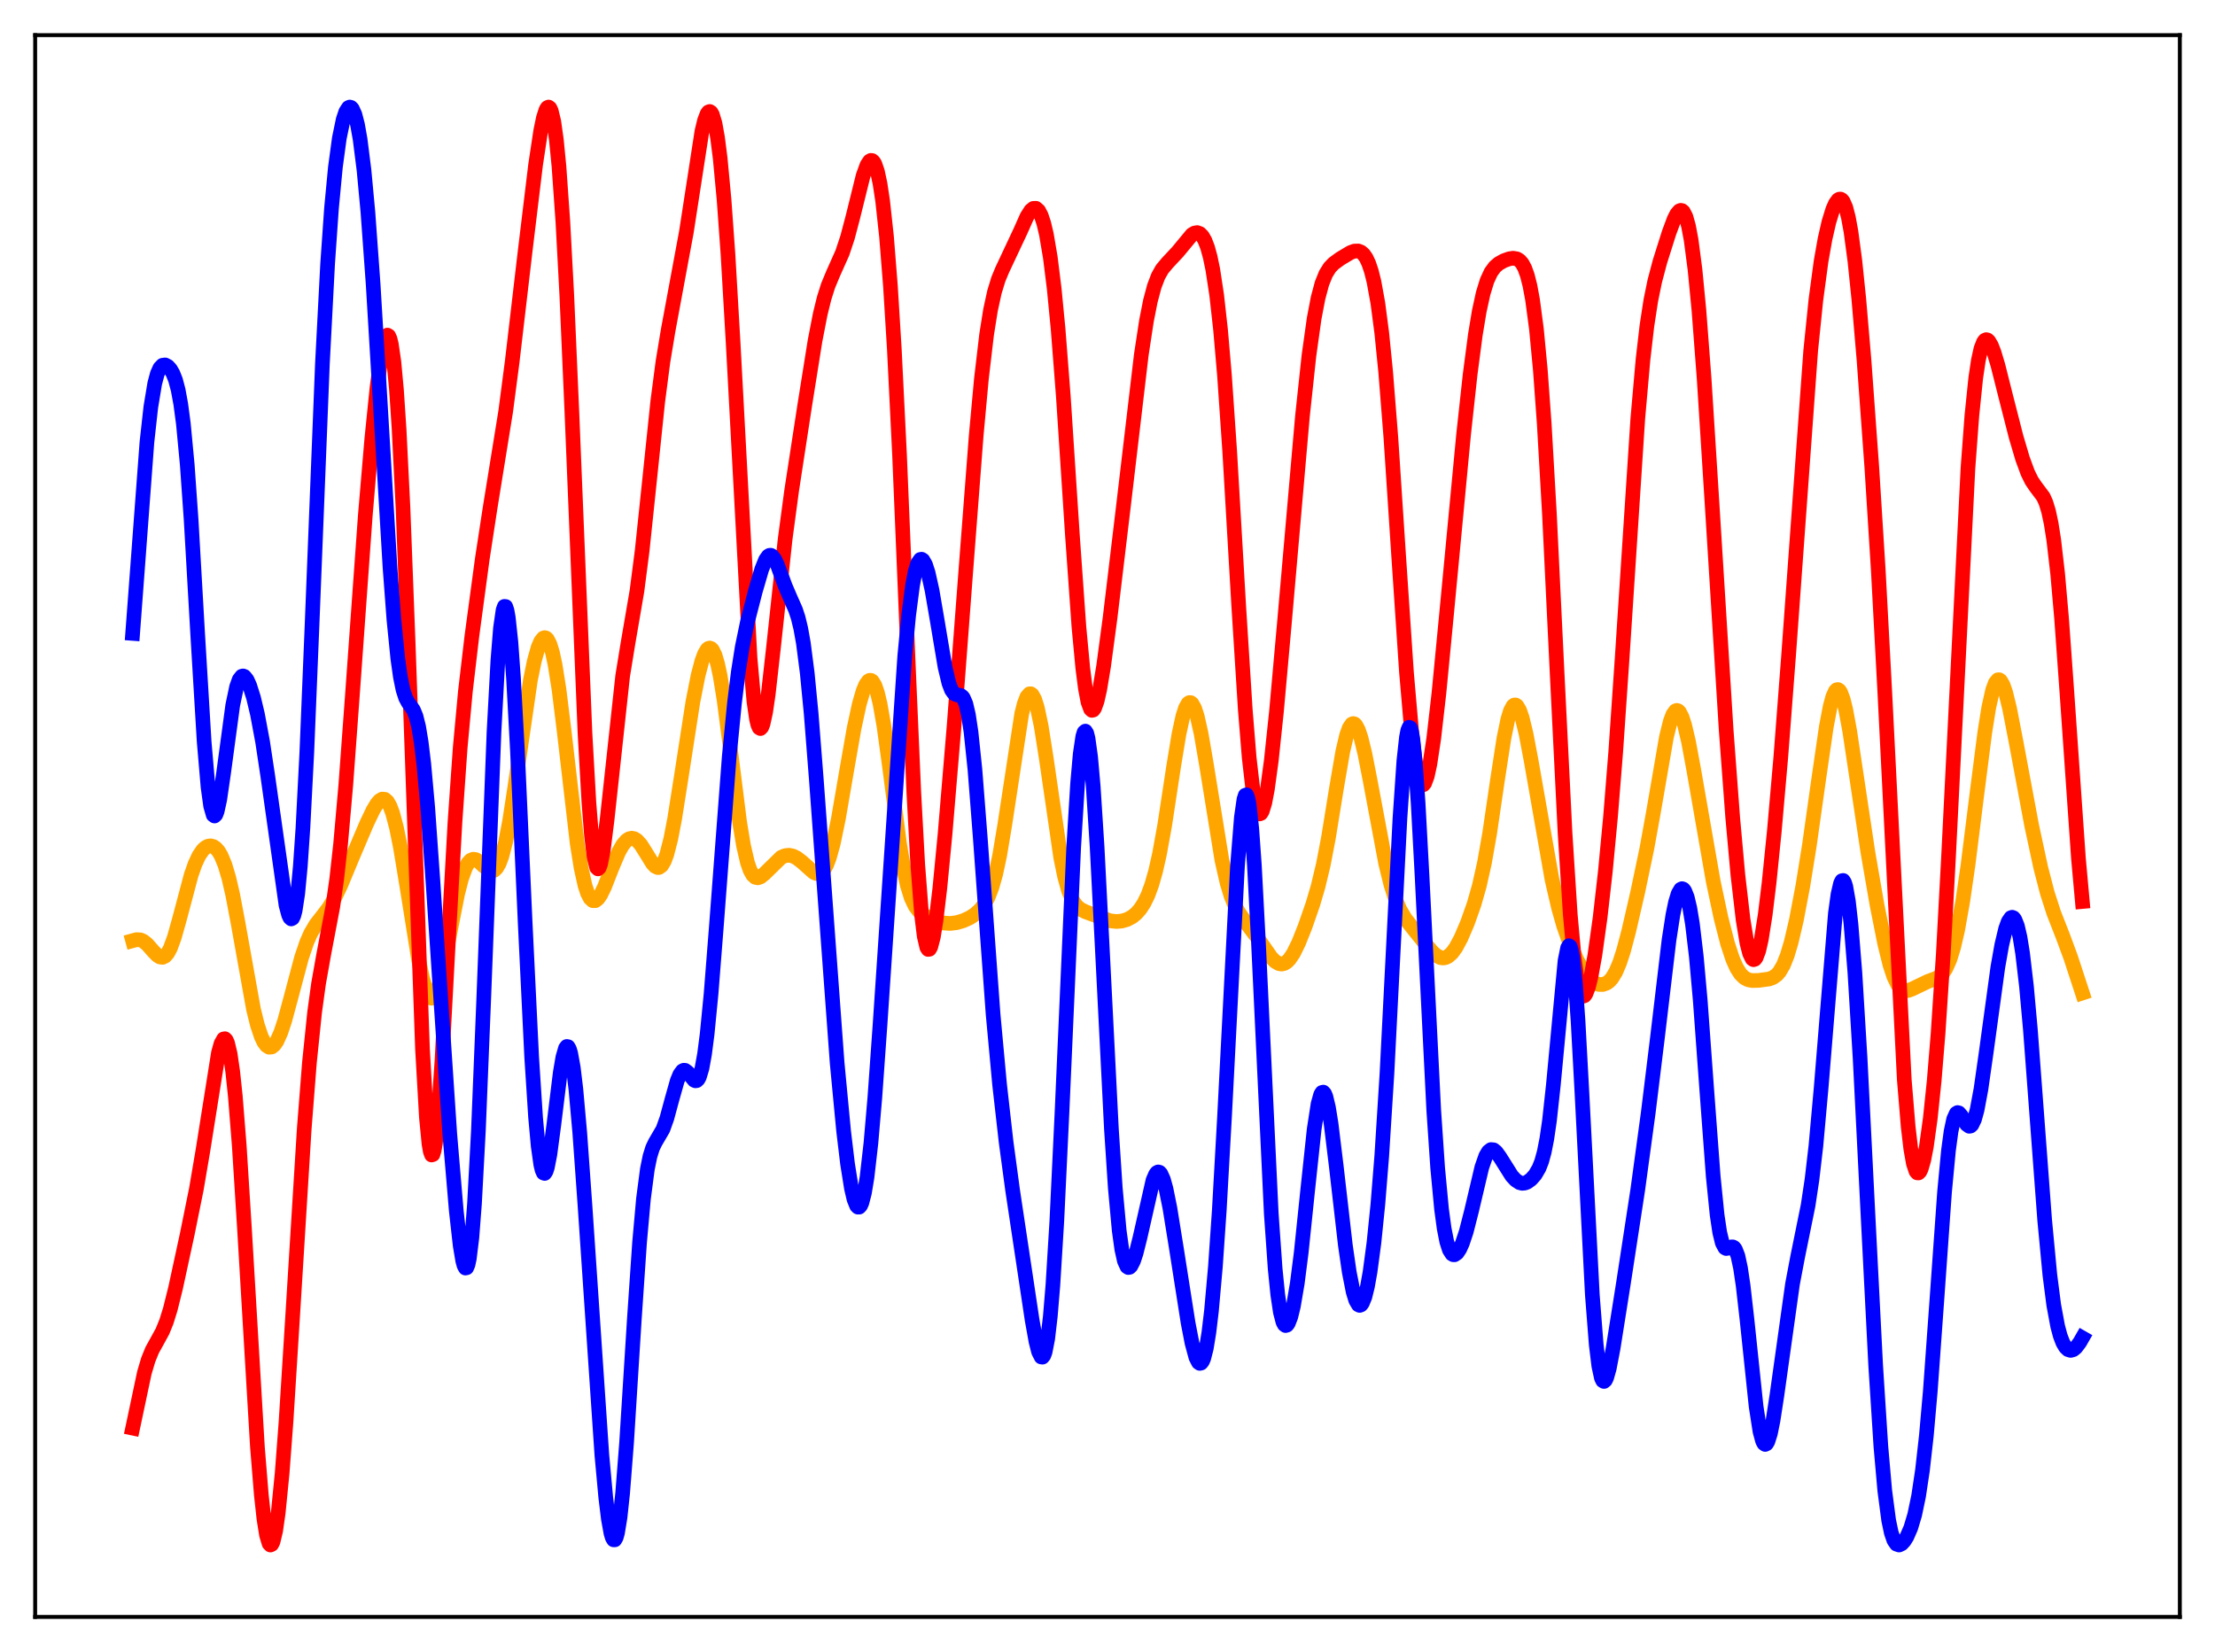 <?xml version="1.0" encoding="utf-8" standalone="no"?>
<!DOCTYPE svg PUBLIC "-//W3C//DTD SVG 1.1//EN"
  "http://www.w3.org/Graphics/SVG/1.1/DTD/svg11.dtd">
<svg xmlns:xlink="http://www.w3.org/1999/xlink" width="453.6pt" height="338.4pt" viewBox="0 0 453.6 338.4" xmlns="http://www.w3.org/2000/svg" version="1.1">
 <defs>
  <style type="text/css">*{stroke-linejoin: round; stroke-linecap: butt}</style>
 </defs>
 <g id="figure_1">
  <g id="patch_1">
   <path d="M 0 338.4 
L 453.6 338.4 
L 453.6 0 
L 0 0 
z
" style="fill: #ffffff"/>
  </g>
  <g id="axes_1">
   <g id="patch_2">
    <path d="M 7.2 331.2 
L 446.4 331.2 
L 446.4 7.2 
L 7.2 7.2 
z
" style="fill: #ffffff"/>
   </g>
   <g id="matplotlib.axis_1"/>
   <g id="matplotlib.axis_2"/>
   <g id="line2d_1">
    <path d="M 27.164 192.687 
L 27.962 192.468 
L 28.761 192.521 
L 29.293 192.747 
L 30.092 193.37 
L 31.423 194.874 
L 32.221 195.691 
L 32.753 196.025 
L 33.286 196.097 
L 33.818 195.842 
L 34.351 195.222 
L 34.883 194.224 
L 35.681 192.07 
L 36.746 188.282 
L 39.142 179.263 
L 39.94 176.986 
L 40.739 175.269 
L 41.537 174.103 
L 42.07 173.611 
L 42.602 173.33 
L 43.135 173.255 
L 43.667 173.389 
L 44.199 173.747 
L 44.732 174.352 
L 45.264 175.235 
L 46.063 177.149 
L 46.861 179.835 
L 47.66 183.296 
L 48.724 188.922 
L 51.919 206.757 
L 52.717 209.972 
L 53.516 212.355 
L 54.048 213.461 
L 54.58 214.178 
L 55.113 214.508 
L 55.645 214.457 
L 56.177 214.035 
L 56.71 213.257 
L 57.508 211.473 
L 58.307 209.06 
L 59.638 204.124 
L 61.767 196.115 
L 62.832 192.984 
L 63.631 191.169 
L 64.695 189.364 
L 66.026 187.664 
L 67.357 185.919 
L 68.422 184.149 
L 69.753 181.383 
L 72.148 175.608 
L 75.076 168.723 
L 76.407 165.935 
L 77.206 164.613 
L 77.738 163.999 
L 78.271 163.68 
L 78.803 163.725 
L 79.335 164.193 
L 79.868 165.126 
L 80.4 166.543 
L 81.199 169.556 
L 81.997 173.514 
L 83.328 181.573 
L 85.724 196.559 
L 86.522 200.393 
L 87.321 203.084 
L 87.853 204.113 
L 88.119 204.377 
L 88.385 204.47 
L 88.652 204.39 
L 88.918 204.14 
L 89.45 203.146 
L 89.983 201.544 
L 90.781 198.209 
L 92.112 191.228 
L 93.709 183.106 
L 94.508 179.993 
L 95.306 177.769 
L 95.839 176.8 
L 96.371 176.223 
L 96.903 175.999 
L 97.436 176.075 
L 97.968 176.383 
L 99.033 177.368 
L 100.097 178.251 
L 100.63 178.423 
L 101.162 178.298 
L 101.695 177.801 
L 102.227 176.866 
L 102.759 175.451 
L 103.558 172.382 
L 104.356 168.222 
L 105.421 161.312 
L 108.615 139.341 
L 109.414 135.416 
L 110.212 132.57 
L 110.745 131.341 
L 111.277 130.695 
L 111.543 130.606 
L 111.809 130.68 
L 112.076 130.923 
L 112.608 131.938 
L 113.14 133.682 
L 113.673 136.161 
L 114.471 141.183 
L 115.536 149.811 
L 118.198 172.756 
L 118.996 177.756 
L 119.795 181.355 
L 120.327 182.972 
L 120.86 183.998 
L 121.392 184.483 
L 121.924 184.486 
L 122.457 184.073 
L 122.989 183.313 
L 123.788 181.683 
L 125.385 177.603 
L 126.716 174.48 
L 127.514 173.081 
L 128.313 172.147 
L 128.845 171.802 
L 129.377 171.688 
L 129.91 171.802 
L 130.442 172.14 
L 131.241 173.027 
L 132.305 174.719 
L 133.636 176.877 
L 134.169 177.45 
L 134.701 177.704 
L 134.967 177.682 
L 135.5 177.293 
L 136.032 176.399 
L 136.564 174.971 
L 137.363 171.851 
L 138.161 167.7 
L 139.492 159.268 
L 141.888 143.786 
L 142.953 138.381 
L 143.751 135.348 
L 144.284 133.916 
L 144.816 133.026 
L 145.082 132.804 
L 145.348 132.739 
L 145.615 132.838 
L 145.881 133.107 
L 146.413 134.172 
L 146.945 135.952 
L 147.478 138.434 
L 148.276 143.351 
L 149.341 151.543 
L 151.471 168.453 
L 152.269 173.248 
L 153.068 176.689 
L 153.6 178.222 
L 154.132 179.199 
L 154.665 179.697 
L 155.197 179.808 
L 155.729 179.626 
L 156.528 178.992 
L 159.988 175.609 
L 160.787 175.266 
L 161.585 175.18 
L 162.384 175.347 
L 163.183 175.746 
L 164.247 176.568 
L 166.643 178.696 
L 167.175 178.931 
L 167.708 178.95 
L 168.24 178.687 
L 168.772 178.083 
L 169.305 177.091 
L 169.837 175.684 
L 170.636 172.792 
L 171.7 167.657 
L 173.297 158.356 
L 174.895 149.231 
L 175.959 144.278 
L 176.758 141.516 
L 177.29 140.245 
L 177.823 139.504 
L 178.089 139.353 
L 178.355 139.357 
L 178.621 139.524 
L 179.153 140.367 
L 179.686 141.908 
L 180.218 144.143 
L 181.017 148.693 
L 182.081 156.441 
L 184.211 172.826 
L 185.009 177.661 
L 185.808 181.345 
L 186.607 183.92 
L 187.405 185.592 
L 188.204 186.639 
L 189.002 187.317 
L 190.333 188.082 
L 191.93 188.743 
L 193.261 189.073 
L 194.592 189.155 
L 195.923 188.989 
L 197.254 188.599 
L 198.585 187.989 
L 199.649 187.309 
L 200.714 186.352 
L 201.513 185.329 
L 202.311 183.886 
L 203.11 181.84 
L 203.908 179.007 
L 204.707 175.266 
L 205.772 168.898 
L 209.232 146.202 
L 209.764 144.112 
L 210.297 142.732 
L 210.829 142.12 
L 211.095 142.11 
L 211.361 142.298 
L 211.894 143.257 
L 212.426 144.958 
L 213.225 148.74 
L 214.289 155.516 
L 217.217 175.632 
L 218.016 179.54 
L 218.815 182.415 
L 219.613 184.346 
L 220.412 185.533 
L 221.21 186.222 
L 222.275 186.751 
L 227.332 188.62 
L 228.663 188.756 
L 229.728 188.659 
L 230.793 188.354 
L 231.857 187.789 
L 232.656 187.144 
L 233.455 186.251 
L 234.253 185.04 
L 235.052 183.417 
L 235.85 181.268 
L 236.649 178.47 
L 237.447 174.928 
L 238.512 169.038 
L 240.375 156.798 
L 241.44 150.35 
L 242.239 146.68 
L 242.771 145.022 
L 243.303 144.089 
L 243.569 143.908 
L 243.836 143.919 
L 244.102 144.119 
L 244.634 145.071 
L 245.167 146.707 
L 245.965 150.252 
L 247.03 156.432 
L 250.224 176.169 
L 251.289 180.857 
L 252.087 183.489 
L 252.886 185.457 
L 253.684 186.926 
L 254.749 188.432 
L 257.411 191.962 
L 260.339 196.15 
L 261.137 196.938 
L 261.936 197.393 
L 262.468 197.472 
L 263.001 197.35 
L 263.533 197.019 
L 264.065 196.478 
L 264.864 195.296 
L 265.929 193.135 
L 267.26 189.801 
L 268.857 185.2 
L 269.921 181.587 
L 270.986 177.139 
L 272.051 171.591 
L 273.648 161.71 
L 274.979 153.951 
L 275.777 150.555 
L 276.31 149.079 
L 276.842 148.313 
L 277.108 148.204 
L 277.375 148.276 
L 277.641 148.524 
L 278.173 149.517 
L 278.705 151.102 
L 279.504 154.367 
L 280.569 159.804 
L 283.763 176.844 
L 284.828 181.195 
L 285.892 184.5 
L 286.691 186.334 
L 287.756 188.129 
L 289.087 189.823 
L 291.748 193.127 
L 293.345 195.021 
L 294.144 195.718 
L 294.943 196.14 
L 295.475 196.233 
L 296.007 196.159 
L 296.54 195.909 
L 297.338 195.198 
L 298.137 194.101 
L 299.201 192.117 
L 300.532 188.993 
L 301.863 185.223 
L 302.928 181.5 
L 303.993 176.747 
L 305.057 170.706 
L 306.655 159.828 
L 307.985 151.192 
L 308.784 147.334 
L 309.316 145.594 
L 309.849 144.609 
L 310.115 144.408 
L 310.381 144.401 
L 310.647 144.581 
L 311.18 145.476 
L 311.712 147.014 
L 312.511 150.298 
L 313.575 155.923 
L 317.834 180.189 
L 319.165 185.939 
L 320.23 189.678 
L 321.561 193.47 
L 322.892 196.519 
L 323.956 198.487 
L 325.021 200.002 
L 325.82 200.819 
L 326.618 201.363 
L 327.417 201.645 
L 328.215 201.662 
L 329.014 201.382 
L 329.546 200.993 
L 330.079 200.408 
L 330.877 199.099 
L 331.676 197.215 
L 332.474 194.756 
L 333.539 190.745 
L 335.402 182.652 
L 337.265 173.748 
L 338.596 166.396 
L 341.258 150.981 
L 342.057 147.75 
L 342.589 146.338 
L 343.121 145.609 
L 343.388 145.512 
L 343.654 145.593 
L 343.92 145.85 
L 344.452 146.87 
L 344.985 148.505 
L 345.783 151.909 
L 346.848 157.651 
L 350.841 180.516 
L 352.438 188.036 
L 353.769 193.235 
L 354.833 196.463 
L 355.632 198.256 
L 356.431 199.512 
L 357.229 200.292 
L 358.028 200.698 
L 358.826 200.848 
L 360.157 200.818 
L 362.287 200.53 
L 363.085 200.235 
L 363.884 199.662 
L 364.416 199.049 
L 365.215 197.676 
L 366.013 195.67 
L 366.812 192.992 
L 367.876 188.438 
L 369.207 181.408 
L 370.538 173.13 
L 372.401 159.898 
L 373.999 148.895 
L 374.797 144.691 
L 375.329 142.719 
L 375.862 141.547 
L 376.128 141.285 
L 376.394 141.244 
L 376.66 141.425 
L 376.927 141.822 
L 377.459 143.238 
L 377.991 145.396 
L 378.79 149.73 
L 380.121 158.591 
L 382.516 174.557 
L 384.38 185.326 
L 385.977 193.361 
L 387.041 197.656 
L 387.84 200.071 
L 388.639 201.716 
L 389.171 202.399 
L 389.703 202.788 
L 390.236 202.932 
L 390.768 202.887 
L 391.567 202.588 
L 394.761 201.051 
L 396.624 200.352 
L 397.423 199.786 
L 397.955 199.199 
L 398.487 198.378 
L 399.286 196.592 
L 400.084 194.011 
L 400.883 190.553 
L 401.948 184.583 
L 403.012 177.247 
L 404.876 162.359 
L 406.473 149.915 
L 407.271 144.92 
L 408.07 141.336 
L 408.602 139.889 
L 409.135 139.249 
L 409.401 139.231 
L 409.667 139.406 
L 410.199 140.304 
L 410.732 141.848 
L 411.53 145.105 
L 412.861 151.977 
L 416.055 169.083 
L 417.919 177.735 
L 419.249 182.875 
L 420.58 187.002 
L 422.444 191.765 
L 424.041 196.088 
L 426.436 203.402 
L 426.436 203.402 
" clip-path="url(#p359b4c67ed)" style="fill: none; stroke: #ffa500; stroke-width: 3; stroke-linecap: square"/>
   </g>
   <g id="line2d_2">
    <path d="M 27.164 292.53 
L 29.559 281.215 
L 30.358 278.525 
L 31.156 276.556 
L 32.221 274.63 
L 33.286 272.677 
L 34.084 270.709 
L 34.883 268.133 
L 35.948 263.856 
L 38.343 252.799 
L 40.207 243.591 
L 41.537 235.774 
L 44.732 215.66 
L 45.264 213.751 
L 45.796 212.811 
L 46.063 212.766 
L 46.329 213.032 
L 46.595 213.626 
L 47.127 215.852 
L 47.66 219.505 
L 48.192 224.571 
L 48.991 234.609 
L 50.055 251.513 
L 52.717 296.39 
L 53.516 306.224 
L 54.048 311.088 
L 54.58 314.438 
L 55.113 316.199 
L 55.379 316.473 
L 55.645 316.344 
L 55.911 315.815 
L 56.444 313.59 
L 56.976 309.879 
L 57.775 301.805 
L 58.573 291.227 
L 59.904 270.004 
L 62.3 231.262 
L 63.364 217.691 
L 64.429 207.348 
L 65.228 201.517 
L 66.292 195.516 
L 68.156 185.686 
L 68.954 180.036 
L 69.753 172.854 
L 70.817 160.767 
L 72.148 142.638 
L 74.81 105.56 
L 76.141 89.865 
L 77.206 79.4 
L 78.004 73.331 
L 78.537 70.486 
L 79.069 68.888 
L 79.335 68.638 
L 79.601 68.798 
L 79.868 69.399 
L 80.134 70.471 
L 80.666 74.127 
L 81.199 79.925 
L 81.731 87.941 
L 82.529 104.028 
L 83.594 131.915 
L 86.522 214.907 
L 87.321 228.856 
L 87.853 234.343 
L 88.119 235.869 
L 88.385 236.58 
L 88.652 236.493 
L 88.918 235.633 
L 89.184 234.042 
L 89.716 228.874 
L 90.515 217.168 
L 91.846 192.295 
L 93.177 168.325 
L 94.241 153.146 
L 95.306 141.612 
L 96.637 130.286 
L 98.767 114.472 
L 100.364 104.043 
L 103.558 84.272 
L 104.889 74.087 
L 107.551 51.371 
L 109.68 33.764 
L 110.745 26.709 
L 111.277 24.143 
L 111.809 22.482 
L 112.076 22.054 
L 112.342 21.927 
L 112.608 22.125 
L 112.874 22.669 
L 113.407 24.87 
L 113.939 28.657 
L 114.471 34.11 
L 115.27 45.45 
L 116.068 60.392 
L 117.133 84.863 
L 119.795 150.141 
L 120.593 164.283 
L 121.126 171.07 
L 121.658 175.547 
L 122.191 177.717 
L 122.457 177.977 
L 122.723 177.727 
L 122.989 177.002 
L 123.521 174.311 
L 124.32 167.936 
L 127.514 138.447 
L 128.579 131.904 
L 130.442 121.035 
L 131.507 112.782 
L 132.838 100.102 
L 134.701 82.221 
L 135.766 74.064 
L 136.831 67.639 
L 140.557 47.542 
L 143.751 26.856 
L 144.284 24.659 
L 144.816 23.271 
L 145.082 22.927 
L 145.348 22.836 
L 145.615 23.012 
L 145.881 23.465 
L 146.413 25.238 
L 146.945 28.203 
L 147.478 32.379 
L 148.276 40.899 
L 149.075 52.006 
L 150.14 70.308 
L 153.6 134.806 
L 154.399 143.728 
L 154.931 147.357 
L 155.197 148.45 
L 155.463 149.071 
L 155.729 149.233 
L 155.996 148.959 
L 156.262 148.277 
L 156.794 145.827 
L 157.327 142.192 
L 158.391 132.713 
L 160.787 110.415 
L 162.118 100.487 
L 164.78 83.135 
L 166.909 69.792 
L 167.974 64.32 
L 168.772 61.075 
L 169.571 58.548 
L 170.636 55.981 
L 172.499 51.813 
L 173.564 48.611 
L 174.628 44.579 
L 176.758 35.981 
L 177.556 33.783 
L 178.089 32.996 
L 178.355 32.851 
L 178.621 32.891 
L 178.887 33.127 
L 179.153 33.571 
L 179.686 35.122 
L 180.218 37.62 
L 180.751 41.14 
L 181.549 48.498 
L 182.348 58.571 
L 183.146 71.531 
L 184.211 93.146 
L 185.808 131.605 
L 187.139 162.376 
L 187.937 177.036 
L 188.736 187.442 
L 189.268 191.778 
L 189.801 194.06 
L 190.067 194.475 
L 190.333 194.438 
L 190.599 193.983 
L 191.132 191.951 
L 191.664 188.66 
L 192.463 181.961 
L 193.527 170.911 
L 195.391 148.628 
L 197.786 116.933 
L 199.916 89.163 
L 200.98 77.578 
L 202.045 68.525 
L 202.844 63.503 
L 203.642 59.834 
L 204.441 57.219 
L 205.239 55.291 
L 208.966 47.361 
L 210.297 44.365 
L 211.095 43.111 
L 211.628 42.681 
L 212.16 42.667 
L 212.692 43.138 
L 213.225 44.151 
L 213.757 45.761 
L 214.289 48.016 
L 215.088 52.72 
L 215.887 59.149 
L 216.685 67.405 
L 217.75 81.13 
L 219.613 109.602 
L 220.944 128.366 
L 221.743 136.894 
L 222.275 141.028 
L 222.807 143.818 
L 223.34 145.265 
L 223.606 145.505 
L 223.872 145.441 
L 224.138 145.091 
L 224.671 143.614 
L 225.203 141.252 
L 226.001 136.461 
L 227.332 126.512 
L 229.994 104.258 
L 233.721 72.676 
L 234.785 65.69 
L 235.584 61.647 
L 236.383 58.648 
L 237.181 56.559 
L 237.98 55.148 
L 239.044 53.871 
L 241.174 51.591 
L 244.102 48.053 
L 244.634 47.733 
L 245.167 47.643 
L 245.699 47.837 
L 246.231 48.371 
L 246.764 49.301 
L 247.296 50.696 
L 247.828 52.632 
L 248.361 55.199 
L 249.159 60.439 
L 249.958 67.611 
L 250.756 76.889 
L 251.821 92.369 
L 253.684 124.299 
L 255.015 145.367 
L 255.814 155.196 
L 256.612 162.138 
L 257.145 165.02 
L 257.677 166.496 
L 257.943 166.721 
L 258.209 166.617 
L 258.476 166.198 
L 259.008 164.472 
L 259.54 161.68 
L 260.339 155.826 
L 261.404 145.731 
L 263.001 127.899 
L 266.727 85.215 
L 268.058 72.815 
L 269.123 65.219 
L 269.921 61.036 
L 270.72 58.06 
L 271.519 56.076 
L 272.317 54.804 
L 273.116 53.971 
L 274.447 52.997 
L 276.576 51.718 
L 277.375 51.429 
L 278.173 51.411 
L 278.705 51.624 
L 279.238 52.08 
L 279.77 52.839 
L 280.303 53.972 
L 280.835 55.559 
L 281.367 57.687 
L 282.166 62.09 
L 282.964 68.19 
L 283.763 76.158 
L 284.828 89.608 
L 286.425 113.872 
L 288.022 137.657 
L 289.087 149.963 
L 289.885 156.32 
L 290.417 159.03 
L 290.95 160.497 
L 291.216 160.772 
L 291.482 160.749 
L 291.748 160.439 
L 292.281 158.997 
L 292.813 156.549 
L 293.612 151.265 
L 294.676 141.951 
L 296.273 125.368 
L 299.734 88.884 
L 301.065 76.679 
L 302.129 68.574 
L 302.928 63.758 
L 303.727 60.093 
L 304.525 57.495 
L 305.324 55.771 
L 306.122 54.678 
L 306.921 53.986 
L 307.985 53.394 
L 309.05 53.014 
L 309.849 52.89 
L 310.647 53.022 
L 311.18 53.346 
L 311.712 53.95 
L 312.244 54.932 
L 312.777 56.41 
L 313.309 58.513 
L 313.841 61.379 
L 314.64 67.398 
L 315.439 75.811 
L 316.237 86.814 
L 317.302 105.31 
L 318.899 138.39 
L 320.496 170.573 
L 321.561 187.244 
L 322.359 196.06 
L 322.892 200.07 
L 323.424 202.641 
L 323.956 203.885 
L 324.223 204.055 
L 324.489 203.95 
L 324.755 203.592 
L 325.287 202.196 
L 325.82 200.022 
L 326.618 195.585 
L 327.683 187.928 
L 328.748 178.535 
L 329.812 167.308 
L 330.877 154.013 
L 332.208 134.561 
L 335.402 85.706 
L 336.467 73.619 
L 337.265 66.736 
L 338.064 61.536 
L 338.863 57.622 
L 339.927 53.6 
L 341.791 47.693 
L 342.855 44.842 
L 343.388 43.803 
L 343.92 43.189 
L 344.186 43.084 
L 344.452 43.137 
L 344.719 43.365 
L 345.251 44.402 
L 345.783 46.302 
L 346.316 49.141 
L 347.114 55.243 
L 347.913 63.516 
L 348.977 77.504 
L 350.575 102.691 
L 353.503 149.667 
L 354.833 167.457 
L 355.898 179.247 
L 356.963 188.412 
L 357.761 193.219 
L 358.294 195.297 
L 358.826 196.4 
L 359.092 196.574 
L 359.359 196.495 
L 359.625 196.164 
L 360.157 194.761 
L 360.689 192.424 
L 361.488 187.369 
L 362.287 180.794 
L 363.351 170.286 
L 364.682 155.099 
L 366.279 134.252 
L 370.804 71.847 
L 371.869 61.42 
L 372.934 53.494 
L 373.732 48.979 
L 374.531 45.478 
L 375.329 42.888 
L 375.862 41.682 
L 376.394 40.953 
L 376.66 40.792 
L 376.927 40.782 
L 377.193 40.936 
L 377.459 41.264 
L 377.991 42.494 
L 378.524 44.546 
L 379.056 47.464 
L 379.855 53.456 
L 380.653 61.208 
L 381.718 73.7 
L 383.315 95.648 
L 384.646 116.836 
L 385.977 141.715 
L 389.969 221.129 
L 390.768 230.805 
L 391.3 235.324 
L 391.833 238.333 
L 392.365 239.933 
L 392.631 240.245 
L 392.897 240.255 
L 393.164 239.982 
L 393.43 239.44 
L 393.962 237.609 
L 394.495 234.855 
L 395.293 229.097 
L 396.092 221.402 
L 396.89 211.689 
L 397.955 195.468 
L 399.02 175.72 
L 403.012 95.86 
L 403.811 85.137 
L 404.609 77.375 
L 405.142 73.799 
L 405.674 71.395 
L 406.207 70.034 
L 406.473 69.7 
L 406.739 69.572 
L 407.005 69.632 
L 407.271 69.862 
L 407.804 70.758 
L 408.336 72.124 
L 409.135 74.788 
L 410.732 81.128 
L 412.861 89.464 
L 414.192 93.962 
L 415.257 96.852 
L 416.055 98.471 
L 416.854 99.651 
L 418.451 101.787 
L 418.983 102.982 
L 419.516 104.732 
L 420.048 107.221 
L 420.58 110.598 
L 421.379 117.512 
L 422.177 126.613 
L 423.242 141.396 
L 425.638 175.846 
L 426.436 184.663 
L 426.436 184.663 
" clip-path="url(#p359b4c67ed)" style="fill: none; stroke: #ff0000; stroke-width: 3; stroke-linecap: square"/>
   </g>
   <g id="line2d_3">
    <path d="M 27.164 129.744 
L 30.092 90.543 
L 30.89 83.349 
L 31.689 78.534 
L 32.221 76.542 
L 32.753 75.362 
L 33.286 74.818 
L 33.818 74.745 
L 34.351 75.021 
L 34.883 75.592 
L 35.415 76.492 
L 35.948 77.845 
L 36.48 79.849 
L 37.012 82.737 
L 37.545 86.738 
L 38.343 95.164 
L 39.142 106.519 
L 40.473 129.75 
L 41.804 151.875 
L 42.602 161.229 
L 43.135 165.097 
L 43.667 166.949 
L 43.933 167.143 
L 44.199 166.882 
L 44.465 166.205 
L 44.998 163.783 
L 45.796 158.295 
L 47.66 144.455 
L 48.458 140.662 
L 48.991 139.183 
L 49.523 138.513 
L 49.789 138.455 
L 50.055 138.564 
L 50.588 139.224 
L 51.12 140.388 
L 51.919 142.912 
L 52.717 146.261 
L 53.782 151.973 
L 54.847 159.036 
L 58.573 185.435 
L 59.105 187.416 
L 59.372 187.987 
L 59.638 188.225 
L 59.904 188.089 
L 60.17 187.539 
L 60.436 186.538 
L 60.969 183.052 
L 61.501 177.437 
L 62.033 169.635 
L 62.832 154.11 
L 63.897 128.157 
L 66.026 74.497 
L 67.091 54.057 
L 67.889 42.627 
L 68.688 34.219 
L 69.487 28.315 
L 70.285 24.454 
L 70.817 22.872 
L 71.35 22.051 
L 71.616 21.927 
L 71.882 22 
L 72.148 22.275 
L 72.681 23.455 
L 73.213 25.521 
L 73.745 28.523 
L 74.544 34.864 
L 75.343 43.44 
L 76.407 58.115 
L 77.738 80.295 
L 79.868 116.266 
L 80.666 126.907 
L 81.465 134.903 
L 81.997 138.672 
L 82.529 141.282 
L 83.062 142.934 
L 83.594 143.923 
L 84.659 145.412 
L 85.191 146.705 
L 85.724 148.835 
L 86.256 152.048 
L 86.788 156.473 
L 87.587 165.338 
L 88.652 180.399 
L 92.112 232.309 
L 93.443 248.052 
L 94.241 255.166 
L 94.774 258.315 
L 95.04 259.266 
L 95.306 259.737 
L 95.572 259.68 
L 95.839 259.055 
L 96.105 257.829 
L 96.637 253.478 
L 97.169 246.553 
L 97.968 231.635 
L 99.033 205.344 
L 101.162 149.986 
L 101.961 135.235 
L 102.493 128.632 
L 103.025 124.934 
L 103.292 124.211 
L 103.558 124.239 
L 103.824 125.006 
L 104.09 126.489 
L 104.623 131.48 
L 105.155 138.881 
L 105.953 153.539 
L 107.551 189.111 
L 108.881 216.556 
L 109.68 228.898 
L 110.212 234.764 
L 110.745 238.558 
L 111.011 239.666 
L 111.277 240.26 
L 111.543 240.359 
L 111.809 239.991 
L 112.076 239.191 
L 112.608 236.479 
L 113.407 230.478 
L 114.737 219.664 
L 115.27 216.54 
L 115.802 214.706 
L 116.068 214.353 
L 116.335 214.402 
L 116.601 214.862 
L 116.867 215.734 
L 117.399 218.676 
L 117.932 223.098 
L 118.73 232.039 
L 119.795 246.919 
L 123.255 298.065 
L 124.054 306.762 
L 124.586 311.133 
L 125.119 314.086 
L 125.385 314.963 
L 125.651 315.41 
L 125.917 315.409 
L 126.183 314.948 
L 126.449 314.021 
L 126.982 310.781 
L 127.514 305.787 
L 128.313 295.539 
L 129.91 270.089 
L 130.975 254.48 
L 131.773 245.551 
L 132.572 239.471 
L 133.104 236.863 
L 133.636 235.151 
L 134.169 234.035 
L 135.766 231.298 
L 136.564 229.067 
L 137.629 225.129 
L 138.694 221.36 
L 139.226 220.064 
L 139.759 219.35 
L 140.025 219.222 
L 140.291 219.238 
L 140.823 219.632 
L 142.154 221.269 
L 142.42 221.39 
L 142.687 221.345 
L 142.953 221.097 
L 143.219 220.614 
L 143.751 218.841 
L 144.284 215.897 
L 144.816 211.769 
L 145.615 203.584 
L 146.679 190.042 
L 149.341 154.949 
L 150.406 144.04 
L 151.204 137.587 
L 152.003 132.52 
L 153.068 127.371 
L 154.665 121.163 
L 155.996 116.592 
L 156.794 114.625 
L 157.327 113.899 
L 157.593 113.746 
L 157.859 113.738 
L 158.125 113.875 
L 158.657 114.551 
L 159.19 115.667 
L 160.787 120.013 
L 161.852 122.508 
L 162.916 124.908 
L 163.449 126.523 
L 163.981 128.719 
L 164.513 131.694 
L 165.312 137.875 
L 166.111 146.137 
L 167.175 159.722 
L 171.434 217.721 
L 172.765 231.717 
L 173.564 238.388 
L 174.362 243.41 
L 174.895 245.686 
L 175.427 246.997 
L 175.693 247.264 
L 175.959 247.257 
L 176.225 246.969 
L 176.492 246.391 
L 177.024 244.349 
L 177.556 241.117 
L 178.355 234.122 
L 179.153 224.85 
L 180.218 209.882 
L 185.276 134.414 
L 186.074 126.087 
L 186.873 119.925 
L 187.405 117.123 
L 187.937 115.363 
L 188.47 114.591 
L 188.736 114.55 
L 189.002 114.723 
L 189.535 115.664 
L 190.067 117.312 
L 190.865 120.891 
L 191.93 127.096 
L 193.527 136.622 
L 194.326 139.966 
L 194.858 141.349 
L 195.391 142.081 
L 195.923 142.329 
L 196.721 142.45 
L 196.988 142.611 
L 197.254 142.915 
L 197.786 144.135 
L 198.319 146.416 
L 198.851 149.941 
L 199.649 157.58 
L 200.714 171.206 
L 203.376 207.801 
L 204.707 222.2 
L 206.038 233.94 
L 207.369 243.791 
L 211.361 270.374 
L 212.16 274.828 
L 212.692 276.915 
L 213.225 277.955 
L 213.491 277.991 
L 213.757 277.661 
L 214.023 276.934 
L 214.556 274.197 
L 215.088 269.635 
L 215.62 263.199 
L 216.419 250.192 
L 217.484 227.801 
L 219.879 173.491 
L 220.678 160.453 
L 221.21 154.436 
L 221.743 150.836 
L 222.009 149.98 
L 222.275 149.759 
L 222.541 150.167 
L 222.807 151.194 
L 223.34 155.025 
L 223.872 161.038 
L 224.671 173.472 
L 225.735 194.261 
L 227.599 231.213 
L 228.397 243.366 
L 229.196 252.059 
L 229.728 255.895 
L 230.26 258.297 
L 230.793 259.455 
L 231.059 259.636 
L 231.325 259.586 
L 231.591 259.33 
L 232.124 258.295 
L 232.656 256.689 
L 233.455 253.496 
L 236.116 241.75 
L 236.649 240.519 
L 236.915 240.182 
L 237.181 240.047 
L 237.447 240.119 
L 237.713 240.401 
L 238.246 241.575 
L 238.778 243.488 
L 239.577 247.45 
L 240.908 255.698 
L 243.303 270.954 
L 244.102 275.089 
L 244.9 278.045 
L 245.433 279.086 
L 245.699 279.269 
L 245.965 279.203 
L 246.231 278.874 
L 246.497 278.27 
L 247.03 276.199 
L 247.562 272.939 
L 248.095 268.466 
L 248.893 259.493 
L 249.692 247.906 
L 250.756 228.918 
L 253.418 177.45 
L 254.217 167.404 
L 254.749 163.705 
L 255.015 162.89 
L 255.281 162.802 
L 255.548 163.451 
L 255.814 164.837 
L 256.346 169.746 
L 256.879 177.253 
L 257.677 192.324 
L 260.339 248.614 
L 261.137 259.924 
L 261.67 265.215 
L 262.202 268.786 
L 262.735 270.815 
L 263.001 271.319 
L 263.267 271.519 
L 263.533 271.442 
L 263.799 271.109 
L 264.332 269.754 
L 264.864 267.57 
L 265.663 262.878 
L 266.461 256.64 
L 267.792 243.821 
L 269.123 231.314 
L 269.921 226.114 
L 270.454 224.202 
L 270.72 223.773 
L 270.986 223.704 
L 271.252 223.991 
L 271.519 224.624 
L 272.051 226.845 
L 272.583 230.152 
L 273.648 238.875 
L 275.511 255.076 
L 276.31 260.59 
L 277.108 264.631 
L 277.641 266.368 
L 278.173 267.268 
L 278.439 267.391 
L 278.705 267.293 
L 278.972 266.973 
L 279.504 265.672 
L 280.036 263.512 
L 280.569 260.527 
L 281.367 254.546 
L 282.166 246.704 
L 282.964 236.773 
L 284.029 219.89 
L 285.36 193.787 
L 286.691 167.599 
L 287.489 155.867 
L 288.022 150.995 
L 288.288 149.611 
L 288.554 148.97 
L 288.82 149.088 
L 289.087 149.962 
L 289.353 151.575 
L 289.885 156.876 
L 290.417 164.589 
L 291.216 179.419 
L 293.612 227.434 
L 294.41 239.197 
L 295.209 247.694 
L 295.741 251.626 
L 296.273 254.338 
L 296.806 256.016 
L 297.338 256.851 
L 297.604 257.009 
L 297.871 257.018 
L 298.403 256.652 
L 298.935 255.852 
L 299.468 254.677 
L 300.266 252.285 
L 301.331 248.117 
L 303.46 239.093 
L 304.259 236.806 
L 304.791 235.887 
L 305.324 235.473 
L 305.856 235.519 
L 306.388 235.942 
L 307.187 237.046 
L 309.583 240.856 
L 310.381 241.721 
L 311.18 242.245 
L 311.712 242.381 
L 312.244 242.34 
L 312.777 242.131 
L 313.575 241.538 
L 314.374 240.63 
L 315.172 239.265 
L 315.705 237.905 
L 316.237 235.969 
L 316.769 233.256 
L 317.302 229.604 
L 318.1 222.284 
L 320.496 196.784 
L 321.028 194.146 
L 321.295 193.702 
L 321.561 193.906 
L 321.827 194.787 
L 322.093 196.355 
L 322.625 201.505 
L 323.158 209.081 
L 323.956 223.801 
L 326.086 265.2 
L 326.884 275.454 
L 327.417 279.831 
L 327.949 282.272 
L 328.215 282.822 
L 328.481 282.969 
L 328.748 282.751 
L 329.014 282.211 
L 329.546 280.336 
L 330.345 276.167 
L 332.474 262.733 
L 335.402 243.616 
L 337.532 227.954 
L 339.395 212.763 
L 341.791 192.553 
L 342.589 187.39 
L 343.121 184.822 
L 343.654 183.06 
L 344.186 182.152 
L 344.452 182.027 
L 344.719 182.123 
L 344.985 182.442 
L 345.517 183.759 
L 346.049 186.007 
L 346.582 189.225 
L 347.38 195.937 
L 348.179 204.844 
L 349.51 223.094 
L 350.841 240.948 
L 351.639 248.862 
L 352.172 252.428 
L 352.704 254.606 
L 353.236 255.59 
L 353.503 255.74 
L 354.035 255.638 
L 354.567 255.409 
L 354.833 255.402 
L 355.1 255.539 
L 355.366 255.869 
L 355.898 257.25 
L 356.431 259.726 
L 356.963 263.297 
L 357.761 270.305 
L 359.625 288.085 
L 360.423 293.234 
L 360.956 295.189 
L 361.222 295.689 
L 361.488 295.869 
L 361.754 295.737 
L 362.02 295.307 
L 362.553 293.625 
L 363.085 291.007 
L 363.884 285.819 
L 367.078 263.016 
L 368.143 257.394 
L 370.272 246.908 
L 371.071 241.599 
L 371.869 234.729 
L 372.934 222.916 
L 375.862 187.085 
L 376.394 183.199 
L 376.927 180.902 
L 377.193 180.402 
L 377.459 180.348 
L 377.725 180.745 
L 377.991 181.592 
L 378.524 184.611 
L 379.056 189.313 
L 379.855 199.205 
L 380.919 216.715 
L 382.516 248.435 
L 384.113 279.715 
L 385.178 296.301 
L 385.977 305.364 
L 386.775 311.424 
L 387.308 313.966 
L 387.84 315.52 
L 388.372 316.291 
L 388.905 316.473 
L 389.437 316.223 
L 389.969 315.646 
L 390.502 314.789 
L 391.3 312.956 
L 392.099 310.286 
L 392.897 306.466 
L 393.696 301.147 
L 394.495 294.028 
L 395.293 284.996 
L 396.624 266.532 
L 398.221 244.079 
L 399.02 235.651 
L 399.552 231.719 
L 400.084 229.222 
L 400.617 228.052 
L 400.883 227.89 
L 401.149 227.956 
L 401.681 228.573 
L 402.746 230.317 
L 403.279 230.702 
L 403.545 230.65 
L 403.811 230.406 
L 404.343 229.301 
L 404.876 227.365 
L 405.674 223.081 
L 406.739 215.607 
L 409.135 198.073 
L 409.933 193.563 
L 410.732 190.214 
L 411.264 188.747 
L 411.796 187.979 
L 412.063 187.883 
L 412.329 187.991 
L 412.595 188.314 
L 413.127 189.641 
L 413.66 191.93 
L 414.192 195.219 
L 414.991 202.022 
L 415.789 210.858 
L 417.12 228.573 
L 418.717 249.888 
L 419.782 261.137 
L 420.58 267.326 
L 421.379 271.646 
L 421.911 273.633 
L 422.444 275.032 
L 422.976 275.944 
L 423.508 276.45 
L 424.041 276.609 
L 424.573 276.462 
L 425.105 276.039 
L 425.904 274.972 
L 426.436 274.043 
L 426.436 274.043 
" clip-path="url(#p359b4c67ed)" style="fill: none; stroke: #0000ff; stroke-width: 3; stroke-linecap: square"/>
   </g>
   <g id="patch_3">
    <path d="M 7.2 331.2 
L 7.2 7.2 
" style="fill: none; stroke: #000000; stroke-width: 0.8; stroke-linejoin: miter; stroke-linecap: square"/>
   </g>
   <g id="patch_4">
    <path d="M 446.4 331.2 
L 446.4 7.2 
" style="fill: none; stroke: #000000; stroke-width: 0.8; stroke-linejoin: miter; stroke-linecap: square"/>
   </g>
   <g id="patch_5">
    <path d="M 7.2 331.2 
L 446.4 331.2 
" style="fill: none; stroke: #000000; stroke-width: 0.8; stroke-linejoin: miter; stroke-linecap: square"/>
   </g>
   <g id="patch_6">
    <path d="M 7.2 7.2 
L 446.4 7.2 
" style="fill: none; stroke: #000000; stroke-width: 0.8; stroke-linejoin: miter; stroke-linecap: square"/>
   </g>
  </g>
 </g>
 <defs>
  <clipPath id="p359b4c67ed">
   <rect x="7.2" y="7.2" width="439.2" height="324"/>
  </clipPath>
 </defs>
</svg>
